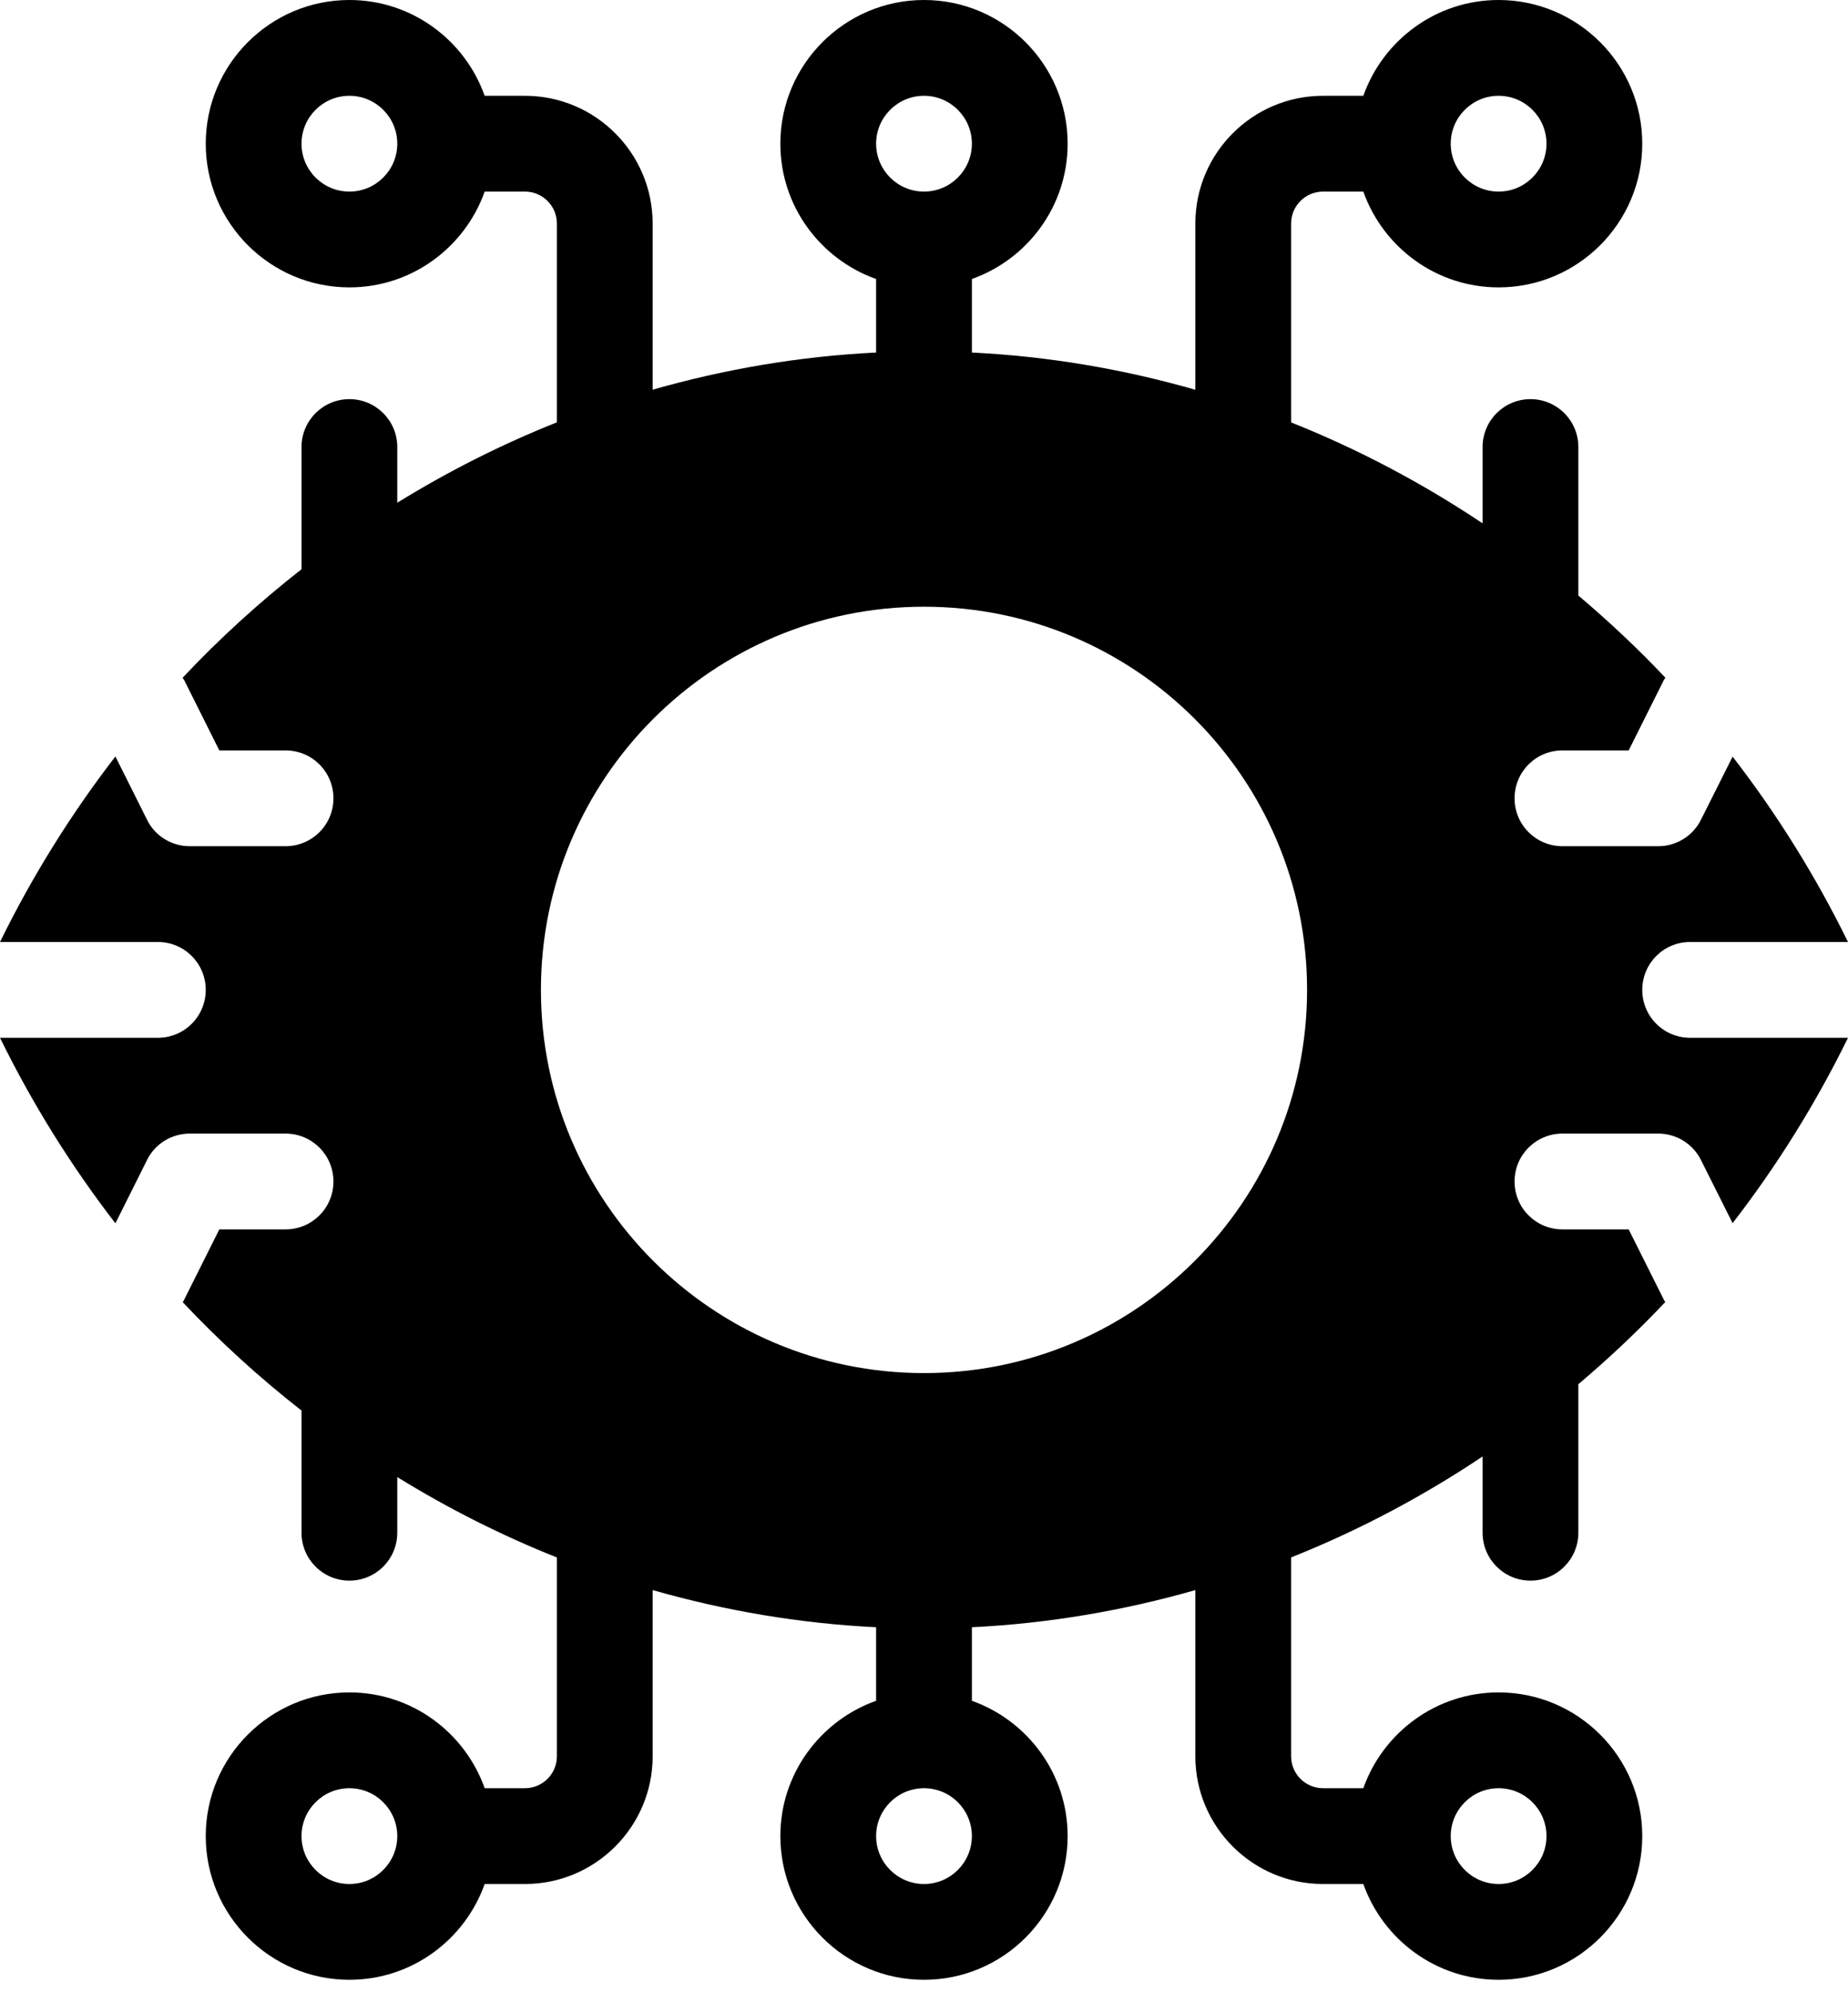 <svg width="90" height="97" viewBox="0 0 90 97" fill="none" xmlns="http://www.w3.org/2000/svg">
<path d="M79.98 48.195C79.98 46.904 81.022 45.863 82.312 45.863H90C88.414 42.629 86.525 39.613 84.38 36.838L82.841 39.908C82.444 40.701 81.644 41.199 80.757 41.199H76.094C74.803 41.199 73.761 40.157 73.761 38.867C73.761 37.576 74.803 36.535 76.094 36.535H79.319L81.006 33.161C81.029 33.099 81.068 33.052 81.107 32.998C79.768 31.576 78.347 30.247 76.868 28.995V21.765C76.868 20.477 75.825 19.433 74.537 19.433C73.248 19.433 72.204 20.477 72.204 21.765V25.48C69.268 23.518 66.145 21.867 62.879 20.566V10.883C62.879 10.025 63.576 9.328 64.433 9.328H66.396C67.359 12.041 69.945 13.992 72.984 13.992C76.842 13.992 79.98 10.853 79.98 6.996C79.98 3.139 76.842 0 72.984 0C69.945 0 67.359 1.951 66.396 4.664H64.433C61.005 4.664 58.215 7.454 58.215 10.883V18.976C54.692 17.967 51.047 17.346 47.332 17.164V13.584C50.045 12.621 51.996 10.035 51.996 6.996C51.996 3.139 48.858 0 45 0C41.143 0 38.004 3.139 38.004 6.996C38.004 10.035 39.955 12.62 42.668 13.584V17.164C38.953 17.346 35.308 17.967 31.785 18.973V10.883C31.785 7.454 28.995 4.664 25.567 4.664H23.604C22.64 1.951 20.055 0 17.016 0C13.159 0 10.02 3.139 10.02 6.996C10.02 10.853 13.159 13.992 17.016 13.992C20.055 13.992 22.64 12.041 23.604 9.328H25.567C26.424 9.328 27.121 10.025 27.121 10.883V20.562C24.425 21.636 21.825 22.948 19.348 24.476V21.765C19.348 20.477 18.304 19.433 17.016 19.433C15.728 19.433 14.684 20.477 14.684 21.765V27.714C12.634 29.319 10.695 31.082 8.893 32.998C8.924 33.052 8.97 33.099 8.994 33.161L10.681 36.535H13.906C15.197 36.535 16.239 37.576 16.239 38.867C16.239 40.157 15.197 41.199 13.906 41.199H9.243C8.356 41.199 7.548 40.701 7.159 39.908L5.62 36.83C3.475 39.613 1.586 42.629 0 45.863H7.688C8.978 45.863 10.02 46.904 10.02 48.195C10.02 49.485 8.978 50.527 7.688 50.527H0C1.586 53.761 3.475 56.777 5.62 59.559L7.159 56.481C7.548 55.688 8.356 55.191 9.243 55.191H13.906C15.197 55.191 16.239 56.233 16.239 57.523C16.239 58.813 15.197 59.855 13.906 59.855H10.681L8.994 63.228C8.97 63.291 8.932 63.345 8.9 63.4C10.7 65.313 12.636 67.074 14.684 68.676V74.624C14.684 75.912 15.728 76.956 17.016 76.956C18.304 76.956 19.348 75.912 19.348 74.624V71.915C21.825 73.443 24.424 74.754 27.121 75.828V85.507C27.121 86.364 26.424 87.062 25.567 87.062H23.604C22.64 84.349 20.055 82.398 17.016 82.398C13.159 82.398 10.02 85.537 10.02 89.394C10.02 93.251 13.159 96.39 17.016 96.39C20.055 96.39 22.64 94.439 23.604 91.726H25.567C28.995 91.726 31.785 88.936 31.785 85.507V77.416C35.308 78.423 38.953 79.043 42.668 79.225V82.806C39.955 83.77 38.004 86.354 38.004 89.394C38.004 93.251 41.143 96.39 45 96.39C48.858 96.39 51.996 93.251 51.996 89.394C51.996 86.355 50.045 83.77 47.332 82.806V79.225C51.048 79.043 54.692 78.423 58.215 77.416V85.507C58.215 88.936 61.005 91.726 64.433 91.726H66.396C67.359 94.439 69.945 96.39 72.984 96.39C76.842 96.39 79.98 93.251 79.98 89.394C79.98 85.537 76.842 82.398 72.984 82.398C69.945 82.398 67.359 84.349 66.396 87.062H64.433C63.576 87.062 62.879 86.364 62.879 85.507V75.826C66.146 74.525 69.269 72.874 72.204 70.911V74.624C72.204 75.912 73.248 76.956 74.537 76.956C75.825 76.956 76.868 75.912 76.868 74.624V67.394C78.344 66.142 79.763 64.813 81.1 63.392C81.068 63.337 81.029 63.291 81.006 63.228L79.319 59.855H76.094C74.803 59.855 73.761 58.813 73.761 57.523C73.761 56.233 74.803 55.191 76.094 55.191H80.757C81.644 55.191 82.444 55.688 82.841 56.481L84.38 59.552C86.525 56.777 88.414 53.761 90 50.527H82.312C81.022 50.527 79.98 49.485 79.98 48.195ZM72.984 4.664C74.27 4.664 75.316 5.71 75.316 6.996C75.316 8.282 74.27 9.328 72.984 9.328C71.698 9.328 70.652 8.282 70.652 6.996C70.652 5.71 71.698 4.664 72.984 4.664ZM17.016 9.328C15.73 9.328 14.684 8.282 14.684 6.996C14.684 5.71 15.73 4.664 17.016 4.664C18.302 4.664 19.348 5.71 19.348 6.996C19.348 8.282 18.302 9.328 17.016 9.328ZM17.016 91.726C15.73 91.726 14.684 90.679 14.684 89.394C14.684 88.108 15.73 87.062 17.016 87.062C18.302 87.062 19.348 88.108 19.348 89.394C19.348 90.679 18.302 91.726 17.016 91.726ZM72.984 87.062C74.27 87.062 75.316 88.108 75.316 89.394C75.316 90.679 74.27 91.726 72.984 91.726C71.698 91.726 70.652 90.679 70.652 89.394C70.652 88.108 71.698 87.062 72.984 87.062ZM45 4.664C46.286 4.664 47.332 5.71 47.332 6.996C47.332 8.282 46.286 9.328 45 9.328C43.714 9.328 42.668 8.282 42.668 6.996C42.668 5.71 43.714 4.664 45 4.664ZM45 91.726C43.714 91.726 42.668 90.679 42.668 89.394C42.668 88.108 43.714 87.062 45 87.062C46.286 87.062 47.332 88.108 47.332 89.394C47.332 90.679 46.286 91.726 45 91.726ZM45 66.851C34.7 66.851 26.344 58.495 26.344 48.195C26.344 37.895 34.7 29.539 45 29.539C55.3 29.539 63.656 37.895 63.656 48.195C63.656 58.495 55.3 66.851 45 66.851Z" fill="black"/>
</svg>
